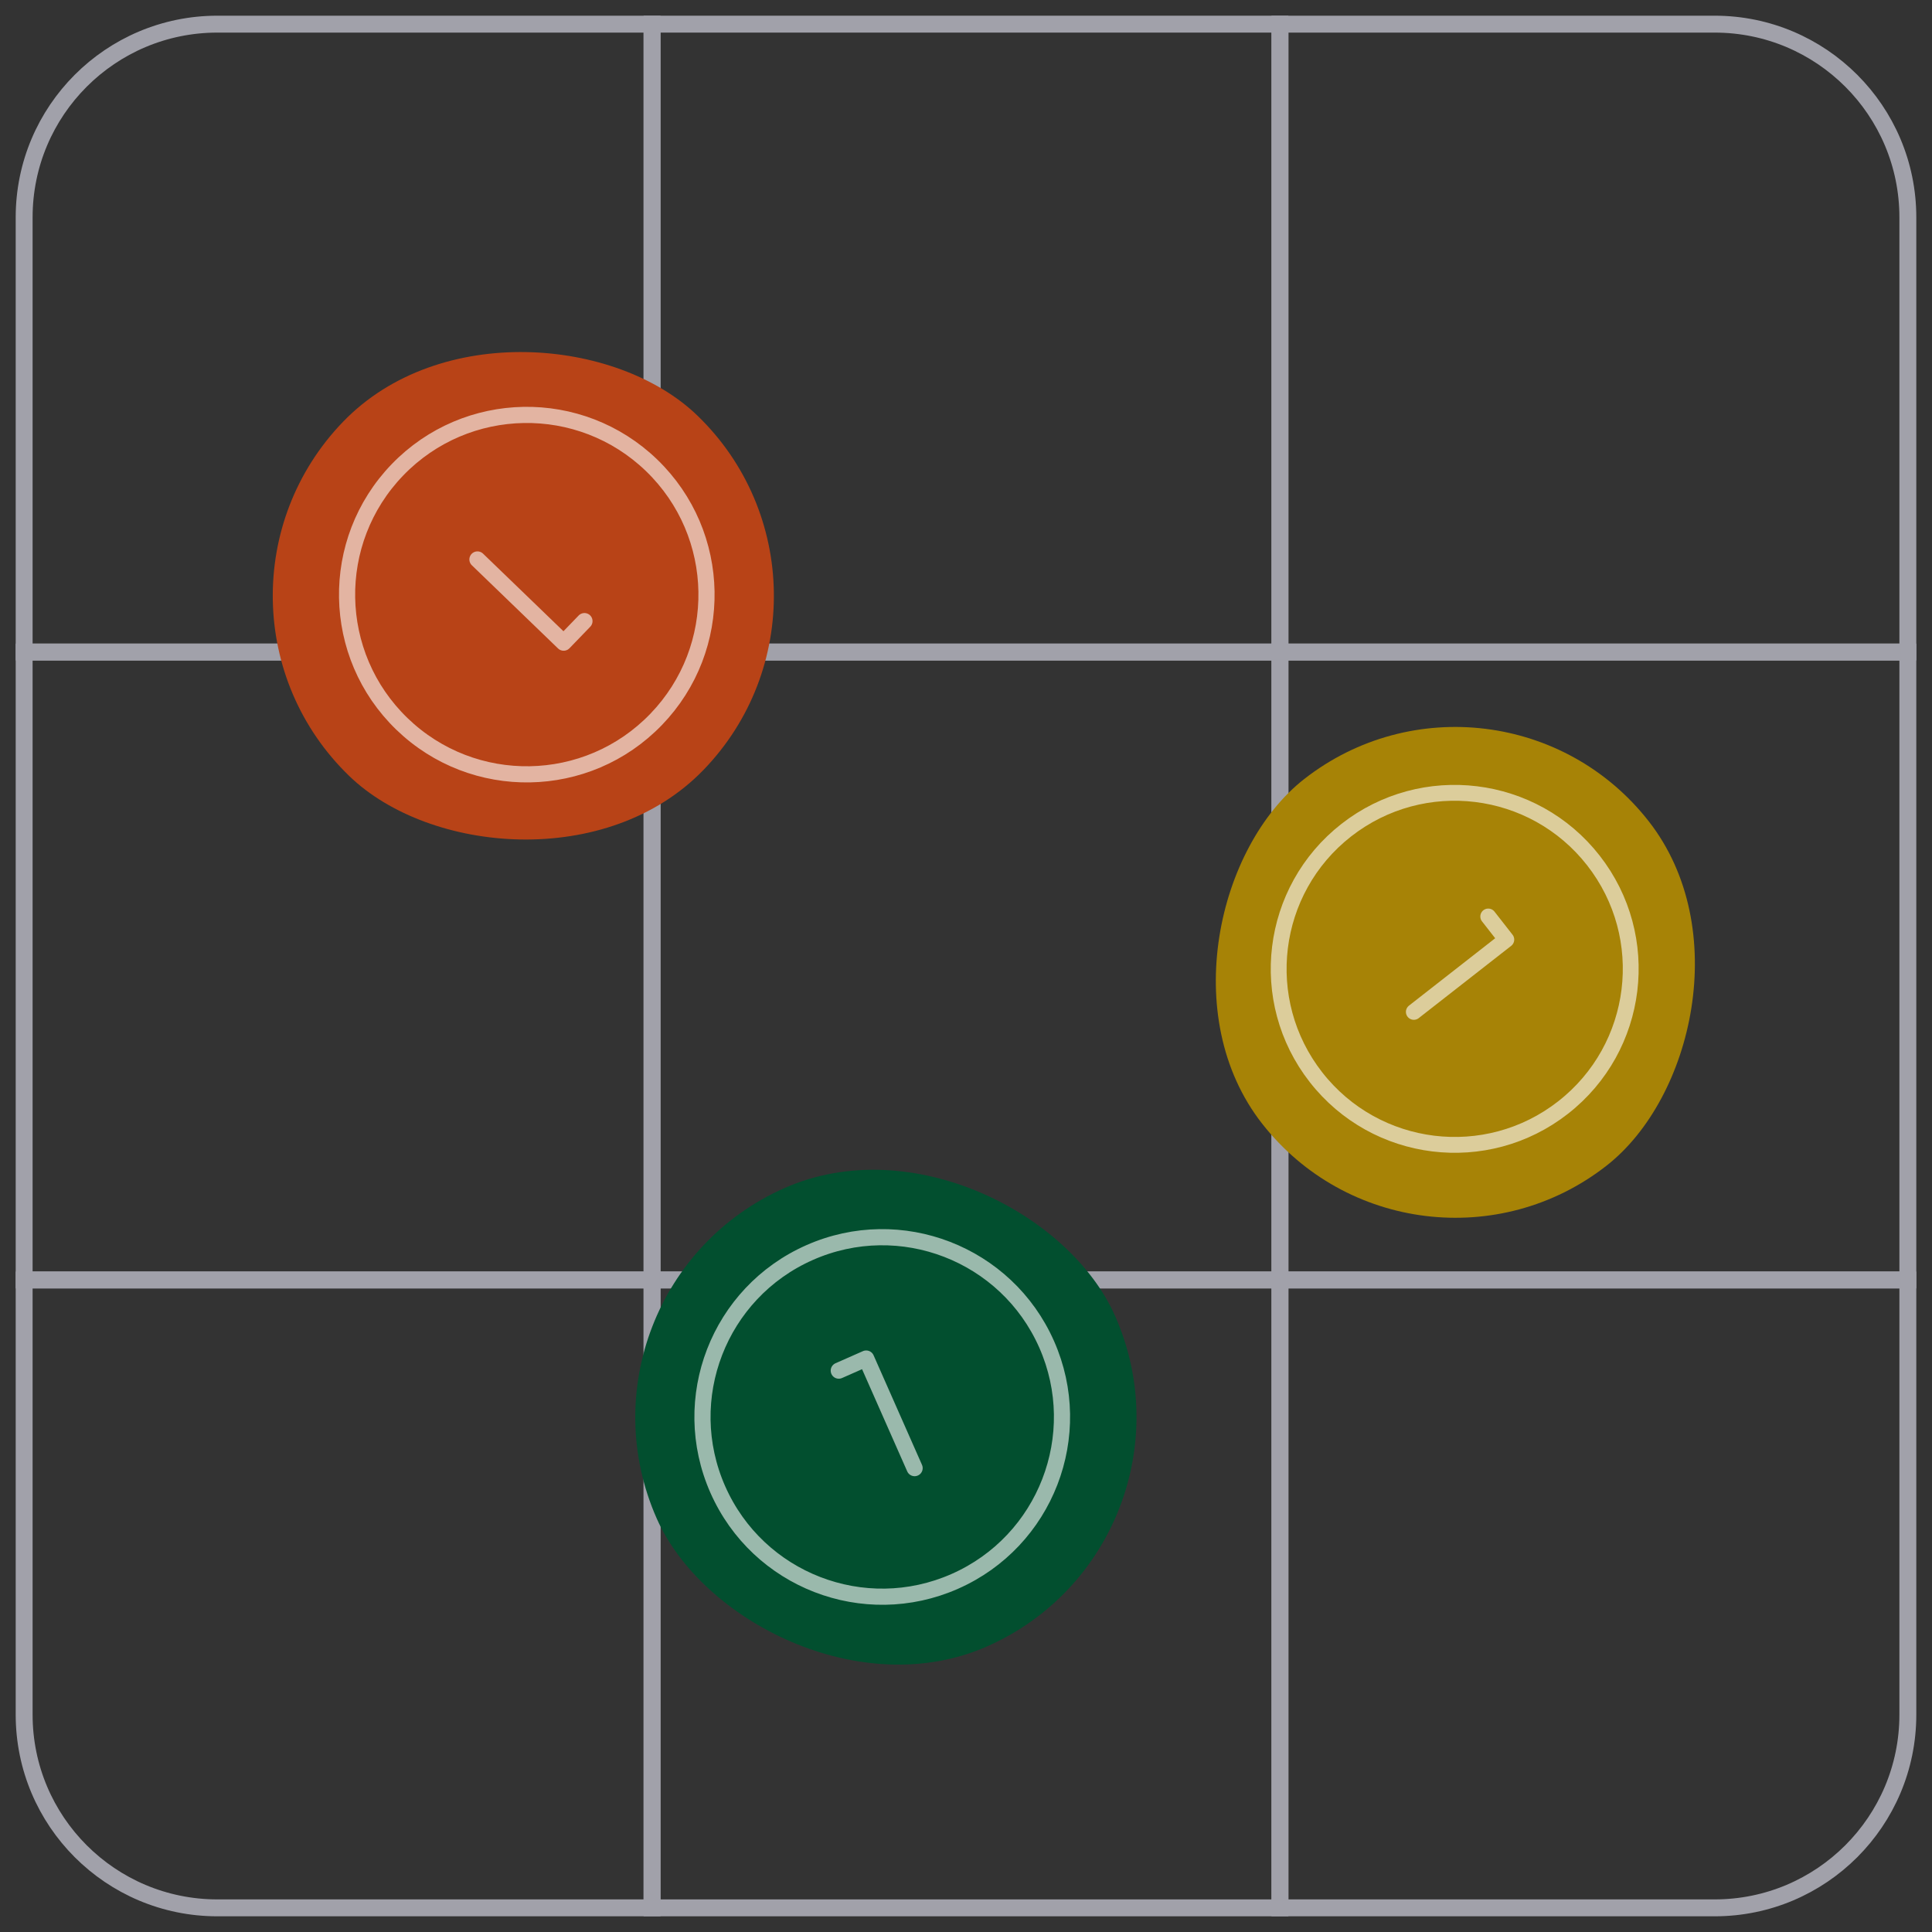 <svg width="80" height="80" viewBox="0 0 80 80" fill="none" xmlns="http://www.w3.org/2000/svg">
<rect x="0" y="0" width="80" height="80" fill="#333333" stroke="none"/>
<path d="M1 53H27V79H9C4.582 79 1 75.418 1 71V53Z" stroke="#A1A1AA" stroke-width="0.7"/>
<path d="M53 53H79V71C79 75.418 75.418 79 71 79H53V53Z" stroke="#A1A1AA" stroke-width="0.7"/>
<rect x="27" y="53" width="26" height="26" stroke="#A1A1AA" stroke-width="0.7"/>
<rect x="1" y="27" width="26" height="26" stroke="#A1A1AA" stroke-width="0.7"/>
<path d="M1 9C1 4.582 4.582 1 9 1H27V27H1V9Z" stroke="#A1A1AA" stroke-width="0.7"/>
<rect x="53" y="27" width="26" height="26" stroke="#A1A1AA" stroke-width="0.7"/>
<path d="M53 1H71C75.418 1 79 4.582 79 9V27H53V1Z" stroke="#A1A1AA" stroke-width="0.7"/>
<rect x="27" y="27" width="26" height="26" stroke="#A1A1AA" stroke-width="0.7"/>
<rect x="27" y="1" width="26" height="26" stroke="#A1A1AA" stroke-width="0.7"/>
<rect x="36.34" y="24.413" width="20.75" height="20.75" rx="10.375" transform="rotate(133.995 36.34 24.413)" fill="#B84317"/>
<g opacity="0.6">
<path d="M16.459 19.453C13.605 22.41 13.687 27.121 16.644 29.976C19.601 32.831 24.312 32.748 27.167 29.791C30.022 26.834 29.939 22.123 26.982 19.268C24.025 16.414 19.314 16.496 16.459 19.453Z" stroke="white" stroke-width="0.669" stroke-linecap="round" stroke-linejoin="round"/>
<path d="M24.201 25.719L23.34 26.611L19.77 23.166" stroke="white" stroke-width="0.669" stroke-linecap="round" stroke-linejoin="round"/>
</g>
<rect x="23" y="53.386" width="20.75" height="20.75" rx="10.375" transform="rotate(-23.838 23 53.386)" fill="#024F2F"/>
<g opacity="0.6">
<path d="M39.539 65.48C43.299 63.819 45 59.425 43.339 55.665C41.677 51.906 37.283 50.205 33.524 51.866C29.764 53.527 28.063 57.921 29.724 61.681C31.386 65.44 35.78 67.141 39.539 65.48Z" stroke="white" stroke-width="0.669" stroke-linecap="round" stroke-linejoin="round"/>
<path d="M34.732 56.755L35.867 56.254L37.872 60.792" stroke="white" stroke-width="0.669" stroke-linecap="round" stroke-linejoin="round"/>
</g>
<rect x="62.012" y="26" width="20.323" height="20.323" rx="10.161" transform="rotate(51.99 62.012 26)" fill="#A78306"/>
<g opacity="0.6">
<path d="M54.493 44.606C56.972 47.778 61.553 48.34 64.724 45.861C67.896 43.382 68.458 38.801 65.979 35.63C63.5 32.458 58.919 31.896 55.747 34.375C52.576 36.854 52.014 41.435 54.493 44.606Z" stroke="white" stroke-width="0.656" stroke-linecap="round" stroke-linejoin="round"/>
<path d="M61.625 37.95L62.373 38.907L58.544 41.9" stroke="white" stroke-width="0.656" stroke-linecap="round" stroke-linejoin="round"/>
</g>
</svg>
